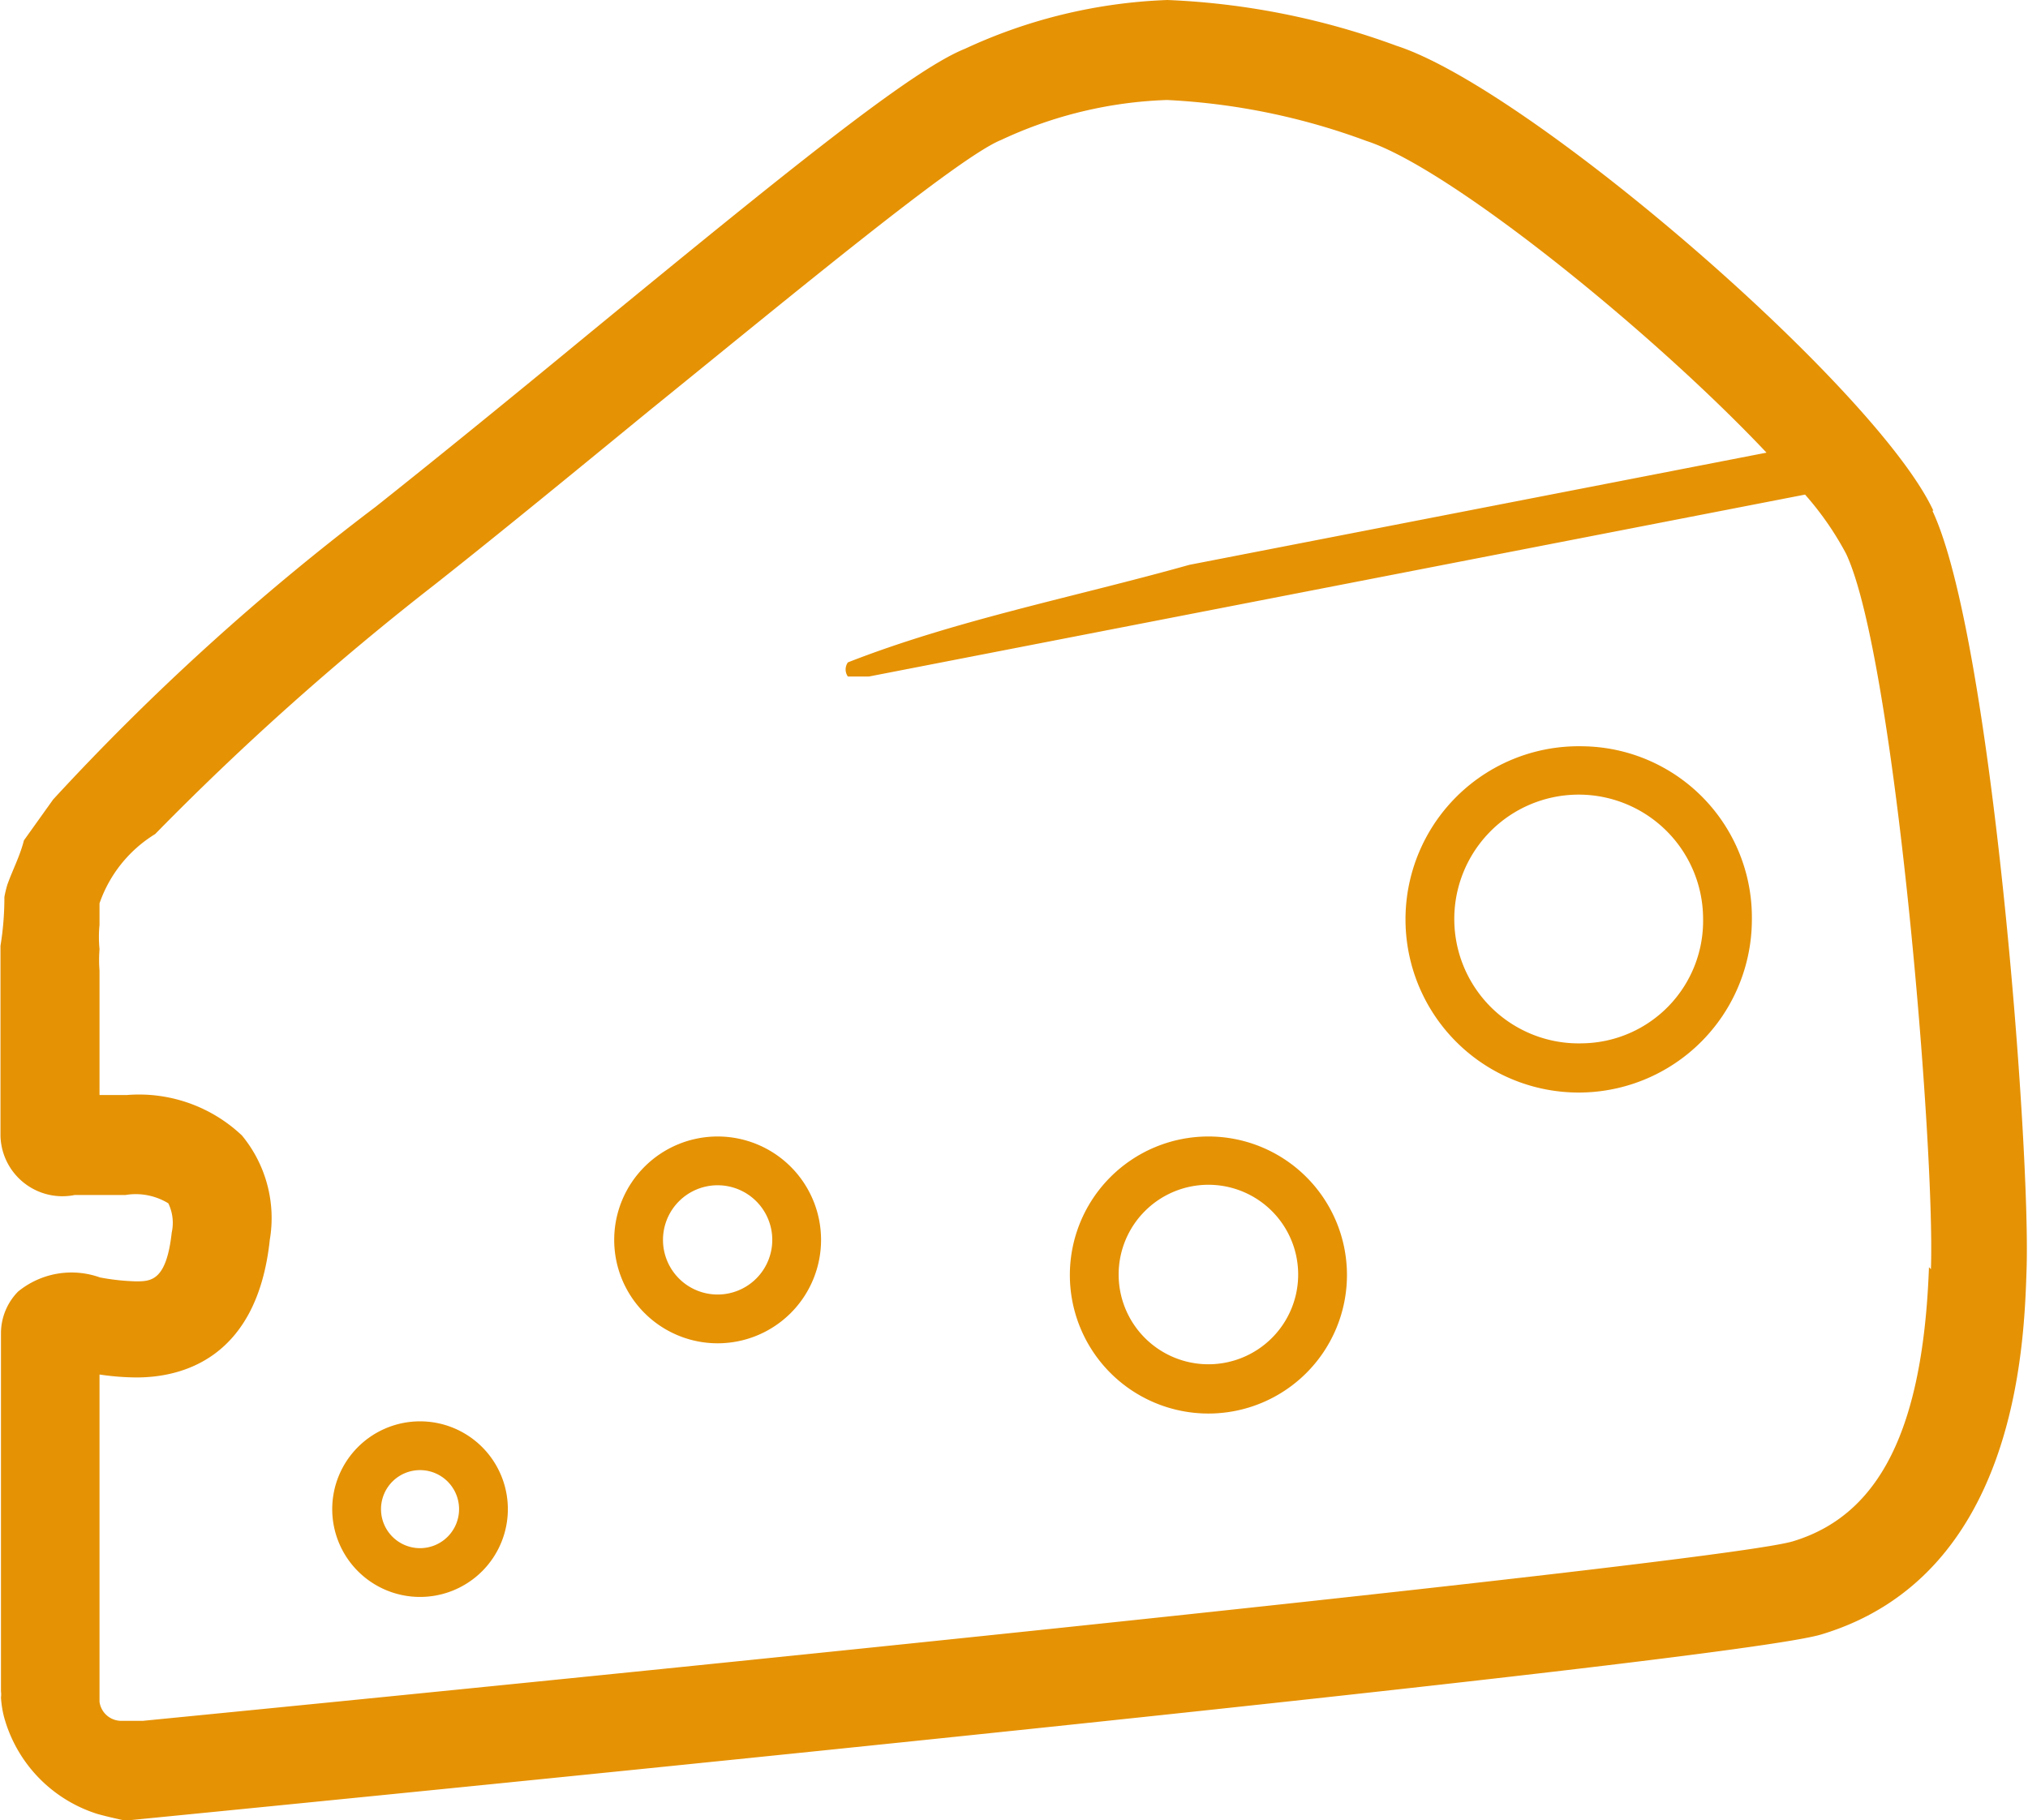 <svg xmlns="http://www.w3.org/2000/svg" viewBox="0 0 41.57 37.32"><title>fish</title><path d="M644.32,402.08c-1.16-2.5-8.26-8.64-11-9.53a15.38,15.38,0,0,0-4.7-.94,10.74,10.74,0,0,0-4.15,1c-1.1.44-3.65,2.51-7.72,5.85-1.48,1.22-3,2.46-4.36,3.54a49.91,49.91,0,0,0-6.61,6l-0.6.84c-0.08.32-.23,0.6-0.34,0.91a2.36,2.36,0,0,0-.06.25,6.13,6.13,0,0,1-.08,1v3.9a1.27,1.27,0,0,0,1.52,1.21l0.49,0,0.55,0a1.28,1.28,0,0,1,.88.17,0.92,0.92,0,0,1,.07.6c-0.11,1-.43,1-0.74,1a4.67,4.67,0,0,1-.73-0.08,1.73,1.73,0,0,0-1.68.29,1.22,1.22,0,0,0-.35.87v7.33a0.44,0.44,0,0,1,0,.12,2.1,2.1,0,0,0,.06.39,2.88,2.88,0,0,0,1.92,2c0.18,0.05.36,0.09,0.54,0.13h0.09c5.07-.5,32.8-3.24,34.7-3.81,4-1.2,4.16-5.91,4.21-7.46,0.09-2.46-.71-13-1.93-15.58m-0.07,15.51c-0.12,3.3-1,5.08-2.79,5.62-1.34.4-20.58,2.38-33.82,3.68l-0.11,0-0.07,0H607.4l-0.09,0h-0.12a0.45,0.45,0,0,1-.46-0.39l0,0v-6.71a5.25,5.25,0,0,0,.76.06c0.91,0,2.47-.37,2.73-2.82a2.66,2.66,0,0,0-.57-2.14,3.07,3.07,0,0,0-2.36-.83h-0.56v-2.55a2.76,2.76,0,0,1,0-.44,2.54,2.54,0,0,1,0-.5v0h0s0,0,0,0,0-.09,0-0.13h0s0-.07,0-0.11v-0.14l0-.06a2.7,2.7,0,0,1,1.14-1.42,57.27,57.27,0,0,1,5.75-5.13c1.38-1.09,2.9-2.34,4.39-3.56,3-2.43,6.33-5.19,7.2-5.54a8.68,8.68,0,0,1,3.4-.82,13.64,13.64,0,0,1,4.09.84c1.7,0.55,5.84,3.89,8.2,6.39l-11.83,2.3c-2.35.66-4.78,1.13-7,2a0.25,0.25,0,0,0,0,.29l0.43,0,19.19-3.73a6.26,6.26,0,0,1,.84,1.21c1,2.11,1.83,12.2,1.74,14.67" transform="translate(-604.69 -391.61)" style="fill:#e59205"/><path d="M637.13,406.91a3.55,3.55,0,1,0,3.47,3.55,3.51,3.51,0,0,0-3.47-3.55m0,6.09a2.55,2.55,0,1,1,2.47-2.55,2.51,2.51,0,0,1-2.47,2.55" transform="translate(-604.69 -391.61)" style="fill:#e59205"/><path d="M629.46,414.91a2.84,2.84,0,1,0,2.84,2.84,2.84,2.84,0,0,0-2.84-2.84m0,4.67a1.84,1.84,0,1,1,1.84-1.84,1.84,1.84,0,0,1-1.84,1.84" transform="translate(-604.69 -391.61)" style="fill:#e59205"/><path d="M619.4,414.91a2.12,2.12,0,1,0,2.12,2.12,2.12,2.12,0,0,0-2.12-2.12m0,3.24a1.12,1.12,0,1,1,1.12-1.12,1.12,1.12,0,0,1-1.12,1.12" transform="translate(-604.69 -391.61)" style="fill:#e59205"/><path d="M613.3,420.75a1.8,1.8,0,1,0,1.8,1.8,1.8,1.8,0,0,0-1.8-1.8m0,2.6a0.8,0.8,0,1,1,.8-0.8,0.8,0.8,0,0,1-.8.8" transform="translate(-604.69 -391.61)" style="fill:#e59205"/></svg>